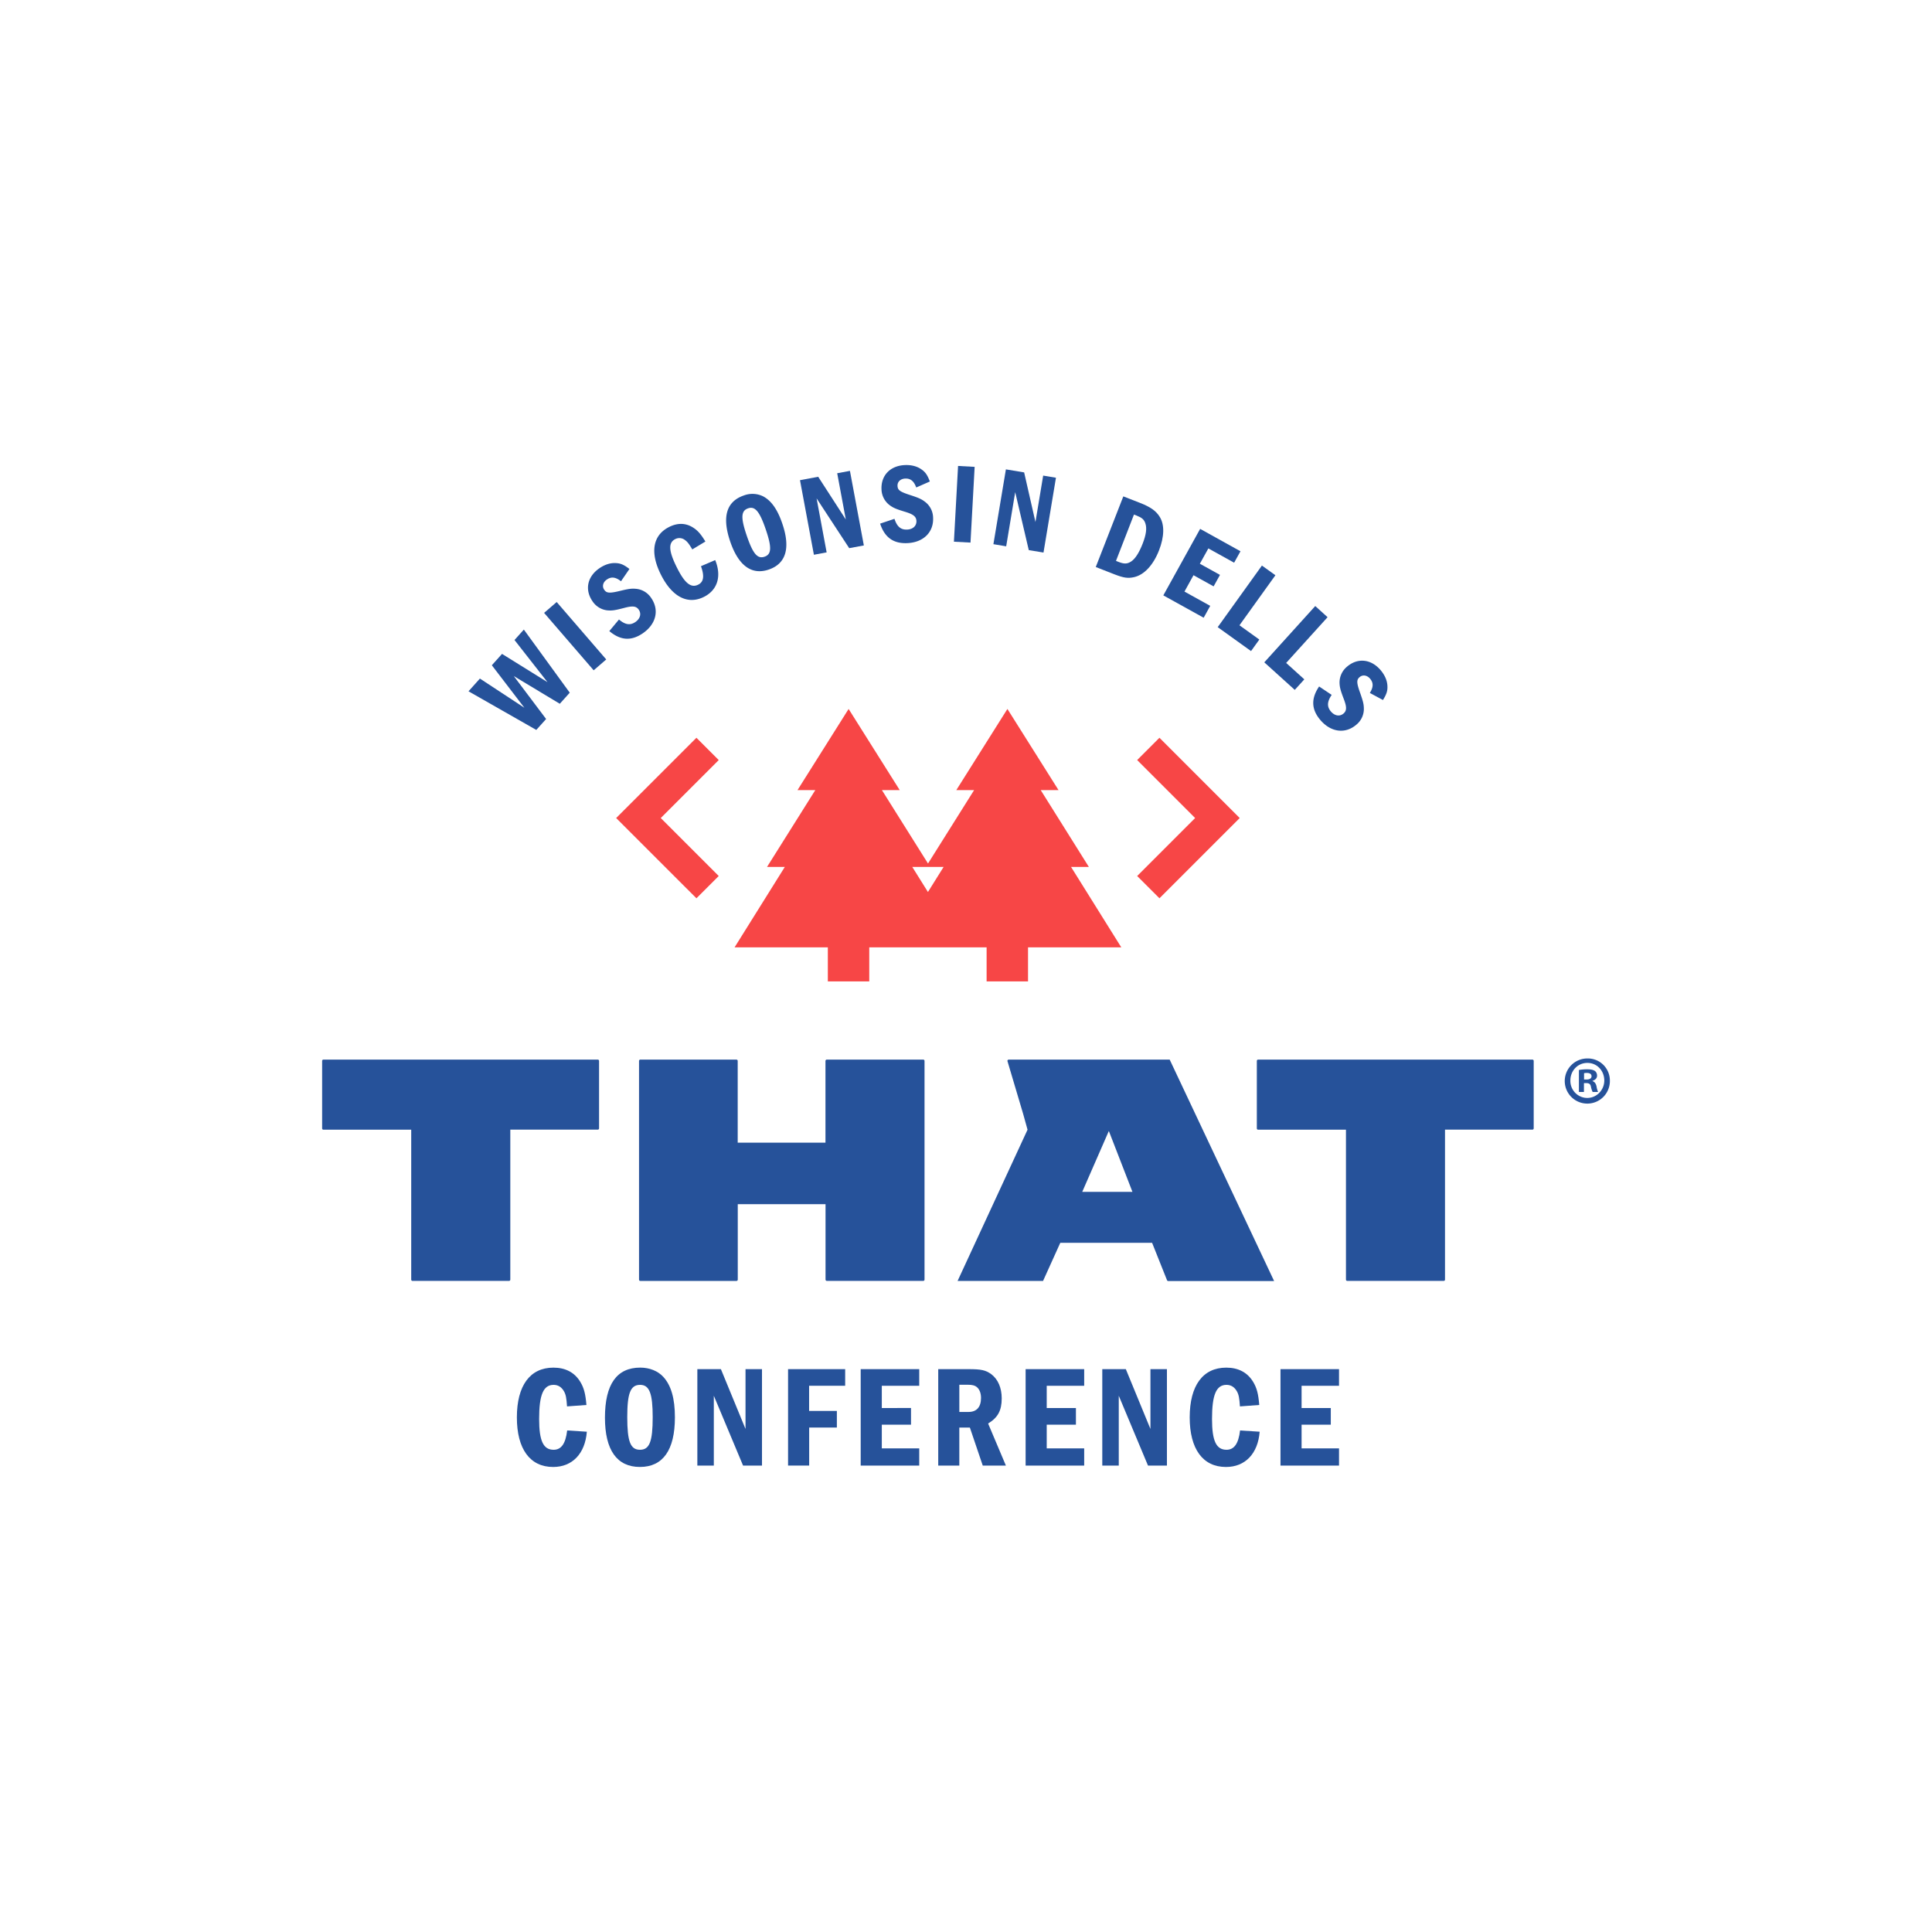 <svg id="Layer_1" data-name="Layer 1" xmlns="http://www.w3.org/2000/svg" viewBox="0 0 1500 1500"><defs><style>.cls-1{fill:#26529a;}.cls-2{fill:#f74646;}</style></defs><title>THAT Conference - Logo - Conference with Location</title><path class="cls-1" d="M372.6,526.83l34.52,22.67-25.26-33,7.92-8.82,35.3,21.95L399.46,496.9l7.26-8.1,35.63,49-7.73,8.61L398.91,524.9,424,558.23l-7.62,8.49-52.63-30Z"/><path class="cls-1" d="M432.21,467.41,470.68,512l-9.76,8.42-38.48-44.58Z"/><path class="cls-1" d="M482.14,451.29c-4.23-3.33-7.59-3.69-11-1.32-3,2-3.85,5.33-2,7.95s4,2.9,12.83.71c6-1.45,8.34-1.78,11.65-1.49a15.79,15.79,0,0,1,12,7.18c6.42,9.32,3.77,20.27-6.5,27.33-9,6.18-17.36,5.64-26.05-1.67l7.5-9c4.9,4.14,8.73,4.71,12.8,1.91,3.71-2.57,4.73-6.38,2.57-9.51-1.89-2.76-4.62-3.14-10.9-1.5-7.61,2-9.77,2.33-13.53,2A15.87,15.87,0,0,1,460,466.79c-6.13-8.89-4.06-19.12,5.35-25.59,4.29-2.95,8.8-4.35,13.13-4,3.57.22,6.09,1.38,10.21,4.55Z"/><path class="cls-1" d="M555.28,434.85c5.09,12.37,1.86,23.19-8.61,28.5-12.6,6.39-24.74.18-33.44-17s-6.56-30.69,6.19-37.16c6.53-3.32,12.81-3.23,18.43.25,3.73,2.26,6.3,5.21,9.82,11l-10.16,6.12c-2.63-4.39-3.85-6-5.8-7.35a7,7,0,0,0-7.47-.65c-5.59,2.83-5.11,9.42,1.55,22.57,6,11.88,10.78,15.59,16.37,12.76,4.18-2.1,4.85-6.6,2.06-14.3Z"/><path class="cls-1" d="M592.7,385.47c6.21,3.38,11,10.16,14.7,21.12,6.45,18.89,2.86,31-10.42,35.58s-23.57-2.87-30-21.59c-6.61-19.3-3-31.26,10.58-35.92A18.82,18.82,0,0,1,592.7,385.47Zm-12.94,30.38c4.83,14.12,8.3,18.26,13.82,16.38s5.71-7.28.91-21.33c-4.74-13.87-8.31-18.06-13.66-16.23C575.31,396.55,575,401.9,579.76,415.85Z"/><path class="cls-1" d="M635.25,370.17l21.44,33.18L650,367.42l9.89-1.84,10.8,57.9-11.37,2.11L634,386.94l7.8,41.92-9.89,1.85-10.8-57.9Z"/><path class="cls-1" d="M711.37,378.48c-1.83-5-4.49-7.12-8.64-6.92-3.61.18-6.06,2.51-5.9,5.68.15,3.37,1.89,4.59,10.52,7.35,5.83,1.93,8,2.88,10.66,4.88a15.72,15.72,0,0,1,6.44,12.41c.55,11.28-7.45,19.19-19.88,19.79-10.85.53-17.72-4.35-21.25-15.13l11.14-3.73c2,6.09,4.92,8.59,9.85,8.35,4.51-.21,7.37-2.91,7.2-6.71-.17-3.35-2.3-5.09-8.49-7-7.52-2.28-9.51-3.16-12.54-5.41A15.88,15.88,0,0,1,684.4,380c-.51-10.76,6.63-18.35,18-18.91,5.19-.25,9.76.94,13.25,3.51,2.93,2.07,4.45,4.38,6.28,9.23Z"/><path class="cls-1" d="M756.71,362.47l-3.22,58.8-12.87-.7,3.22-58.81Z"/><path class="cls-1" d="M795.14,366.77l8.78,38.53,6-36.05,9.92,1.66L810.17,429l-11.43-1.89-10.54-45-7,42.05-9.92-1.66,9.7-58.08Z"/><path class="cls-1" d="M885.06,390.42c8.13,3.18,12.46,6.2,15.31,10.8,3.88,6.08,3.62,15.45-.5,26.06-4.47,11.44-11.49,19-19.31,20.8-4.78,1.07-8,.66-15.42-2.22l-14.39-5.63,21.39-54.84Zm-18.61,45.05,2,.8c4.36,1.7,6.73,1.67,9.8-.35s6.09-6.62,8.89-13.78,3.39-12.12,2.1-15.84c-1-3-2.66-4.37-6.76-6l-2.07-.8Z"/><path class="cls-1" d="M963.1,428l-4.93,8.88-20-11.09-6.61,11.9,15.63,8.66-4.94,8.91-15.63-8.66-7,12.7,20,11.09-5.09,9.21-31.33-17.35,28.59-51.63Z"/><path class="cls-1" d="M990.22,446.62l-27.9,38.85,15.41,11.08-6.43,8.95-25.88-18.58,34.33-47.82Z"/><path class="cls-1" d="M1030.72,479.19,998.57,514.7l14.1,12.75-7.42,8.18L981.6,514.24l39.56-43.71Z"/><path class="cls-1" d="M1063.53,538c2.85-4.54,2.87-7.92.18-11.08-2.37-2.76-5.71-3.26-8.13-1.19s-2.47,4.31.64,12.82c2,5.8,2.62,8.11,2.67,11.42a15.72,15.72,0,0,1-5.86,12.7c-8.59,7.35-19.76,5.87-27.87-3.61-7.05-8.24-7.4-16.68-1-26.08l9.76,6.53c-3.6,5.3-3.78,9.17-.57,12.93,2.94,3.41,6.84,4,9.72,1.57,2.55-2.19,2.64-4.94.36-11-2.81-7.35-3.33-9.46-3.42-13.23a16,16,0,0,1,5.84-12.2c8.19-7,18.58-6,26,2.65,3.4,4,5.24,8.3,5.35,12.63.15,3.59-.74,6.22-3.47,10.63Z"/><path class="cls-1" d="M455.62,1111.58c-1.34,17-11.22,27.38-26.16,27.38-18,0-28.16-14-28.16-38.51,0-24.68,10.2-38.62,28.38-38.62,9.33,0,16.41,3.73,20.79,10.92,2.91,4.71,4.14,9.52,4.82,18.07l-15.05,1.11c-.44-6.5-.9-9.09-2.34-11.67-1.91-3.38-4.63-5.06-8.08-5.06-8,0-11.24,7.75-11.24,26.5,0,17,3.26,23.9,11.24,23.9,5.93,0,9.3-4.71,10.53-15Z"/><path class="cls-1" d="M515,1069c6.06,6.64,9,16.74,9,31.43,0,25.39-9.31,38.51-27.16,38.51s-27.16-13.12-27.16-38.26q0-38.91,27.48-38.87C504.36,1061.83,510.78,1064.42,515,1069ZM487,1100.23c0,19,2.47,25.37,9.88,25.37s9.87-6.4,9.87-25.26c0-18.61-2.58-25.14-9.77-25.14C489.55,1075.2,487,1081.48,487,1100.23Z"/><path class="cls-1" d="M559.71,1063l19.11,46.45V1063h12.79v74.86h-14.7l-22.7-54.21v54.21H541.42V1063Z"/><path class="cls-1" d="M656.19,1063v12.9h-28v19.54h21.55v12.9H628.24v29.52H611.85V1063Z"/><path class="cls-1" d="M713.69,1063v12.9H684.63v17.28H707.3v12.92H684.63v18.4h29.06v13.36H668.24V1063Z"/><path class="cls-1" d="M751.9,1063c10.1,0,13.36.79,17.74,3.92,5.18,3.91,8.09,10.56,8.09,18.75,0,9.52-3.05,15-10.56,19.54l13.8,32.65H763l-10-29.52h-8.19v29.52H728.44V1063Zm-7.07,33.23H752c6.29,0,9.66-3.84,9.66-10.89,0-3.59-1.11-6.64-3.26-8.44-1.45-1.22-3.49-1.79-7.08-1.79h-6.5Z"/><path class="cls-1" d="M841.76,1063v12.9H812.67v17.28h22.67v12.92H812.67v18.4h29.09v13.36H796.29V1063Z"/><path class="cls-1" d="M874.09,1063l19.11,46.45V1063H906v74.86h-14.7l-22.69-54.21v54.21H855.81V1063Z"/><path class="cls-1" d="M978,1111.58c-1.33,17-11.21,27.38-26.15,27.38-18,0-28.17-14-28.17-38.51,0-24.68,10.21-38.62,28.39-38.62,9.33,0,16.41,3.73,20.79,10.92,2.91,4.71,4.14,9.52,4.82,18.07l-15,1.11c-.44-6.5-.9-9.09-2.34-11.67-1.91-3.38-4.63-5.06-8.09-5.06-8,0-11.24,7.75-11.24,26.5,0,17,3.27,23.9,11.24,23.9,5.94,0,9.31-4.71,10.54-15Z"/><path class="cls-1" d="M1039.61,1063v12.9h-29.06v17.28h22.67v12.92h-22.67v18.4h29.06v13.36H994.17V1063Z"/><path class="cls-1" d="M396.2,877.16V993.48a1,1,0,0,1-1.05,1H320.32a1,1,0,0,1-1.05-1V877.16a.07.07,0,0,0-.07-.07h-68A1,1,0,0,1,250.1,876V823.68a1,1,0,0,1,1.05-1H464.06a1,1,0,0,1,1.05,1V876a1,1,0,0,1-1.05,1.05H396.27A.07.07,0,0,0,396.2,877.16Z"/><path class="cls-1" d="M640.94,993.48V935a.07.07,0,0,0-.07-.07h-68a.07.07,0,0,0-.07.07v58.5a1,1,0,0,1-1,1H497.19a1,1,0,0,1-1.05-1V823.68a1,1,0,0,1,1.05-1h74.56a1,1,0,0,1,1,1v63.41a.07.07,0,0,0,.07.07h68a.07.07,0,0,0,.07-.07V823.68a1.06,1.06,0,0,1,1.06-1h74.8a1,1,0,0,1,1.05,1v169.8a1,1,0,0,1-1.05,1H642A1.06,1.06,0,0,1,640.94,993.48Z"/><path class="cls-1" d="M1121.9,877.16V993.48a1,1,0,0,1-1.05,1H1046a1,1,0,0,1-1-1V877.16a.07.07,0,0,0-.08-.07H976.85A1,1,0,0,1,975.8,876V823.68a1,1,0,0,1,1.05-1h212.91a1,1,0,0,1,1,1V876a1,1,0,0,1-1,1.05H1122A.07.07,0,0,0,1121.9,877.16Z"/><path class="cls-1" d="M989.14,994.43l-81-171.75a.06.06,0,0,0-.06,0H783.2a1.06,1.06,0,0,0-1.06,1l12.24,41.17,3.4,12.24L743.51,994.43a.07.07,0,0,0,.06.1h66.18a.08.08,0,0,0,.07,0l13.38-29.6a.08.08,0,0,1,.06,0h71.16s.05,0,.07,0l11.57,29a1.05,1.05,0,0,0,1,.66h82A.07.07,0,0,0,989.14,994.43Zm-110-69.08H840.36a.07.07,0,0,1-.07-.1l20.54-47a.07.07,0,0,1,.13,0l18.23,47S879.17,925.35,879.12,925.35Z"/><path class="cls-1" d="M1249.9,838.86a17.52,17.52,0,1,1-17.44-17.07A17.11,17.11,0,0,1,1249.9,838.86Zm-30.66,0a13.24,13.24,0,0,0,10.16,13.24c8.61,2,16.55-5,16.15-13.86-.34-7.25-5.75-13-13.09-13C1224.85,825.23,1219.24,831.37,1219.24,838.86Zm10.36,8.94H1226a.15.15,0,0,1-.14-.15v-16.8a.14.14,0,0,1,.12-.14,36.59,36.59,0,0,1,6.42-.5c3.2,0,4.67.52,5.91,1.27h0a4.66,4.66,0,0,1,1.64,3.72c0,1.88-1.44,3.33-3.52,3.94v.23c1.67.61,2.6,1.85,3.12,4.14a16.67,16.67,0,0,0,1.12,4.07.15.15,0,0,1-.13.21h-3.93a.13.13,0,0,1-.11-.06,16.17,16.17,0,0,1-1.32-4.11c-.32-1.88-1.36-2.69-3.53-2.69h-1.73a.15.15,0,0,0-.15.15v6.56A.15.15,0,0,1,1229.6,847.8Zm.26-9.81a.15.15,0,0,0,.14.15h1.74c2.17,0,3.93-.76,3.93-2.52,0-1.56-1.13-2.6-3.64-2.6a8.54,8.54,0,0,0-2.06.2.13.13,0,0,0-.11.14Z"/><path class="cls-2" d="M845.4,673.1,808,613.43h13.83l-39.68-63-39.68,63h13.83l-35.8,57-35.79-57h13.83l-39.68-63-39.68,63H633L595.51,673.1h13.81l-39,62.42h72.41v26.42h32.16V735.52H766v26.42h32.16V735.52h72.41l-39-62.42Zm-137.1,0h24.31l-12.16,19.45Z"/><polygon class="cls-2" points="540.71 572.8 495.7 617.81 478.39 635.12 495.7 652.43 540.71 697.43 558.02 680.13 513.01 635.12 558.02 590.11 540.71 572.8"/><polygon class="cls-2" points="945.2 617.81 900.2 572.8 882.89 590.11 927.89 635.12 882.89 680.13 900.2 697.43 945.2 652.43 962.51 635.12 945.2 617.81"/></svg>